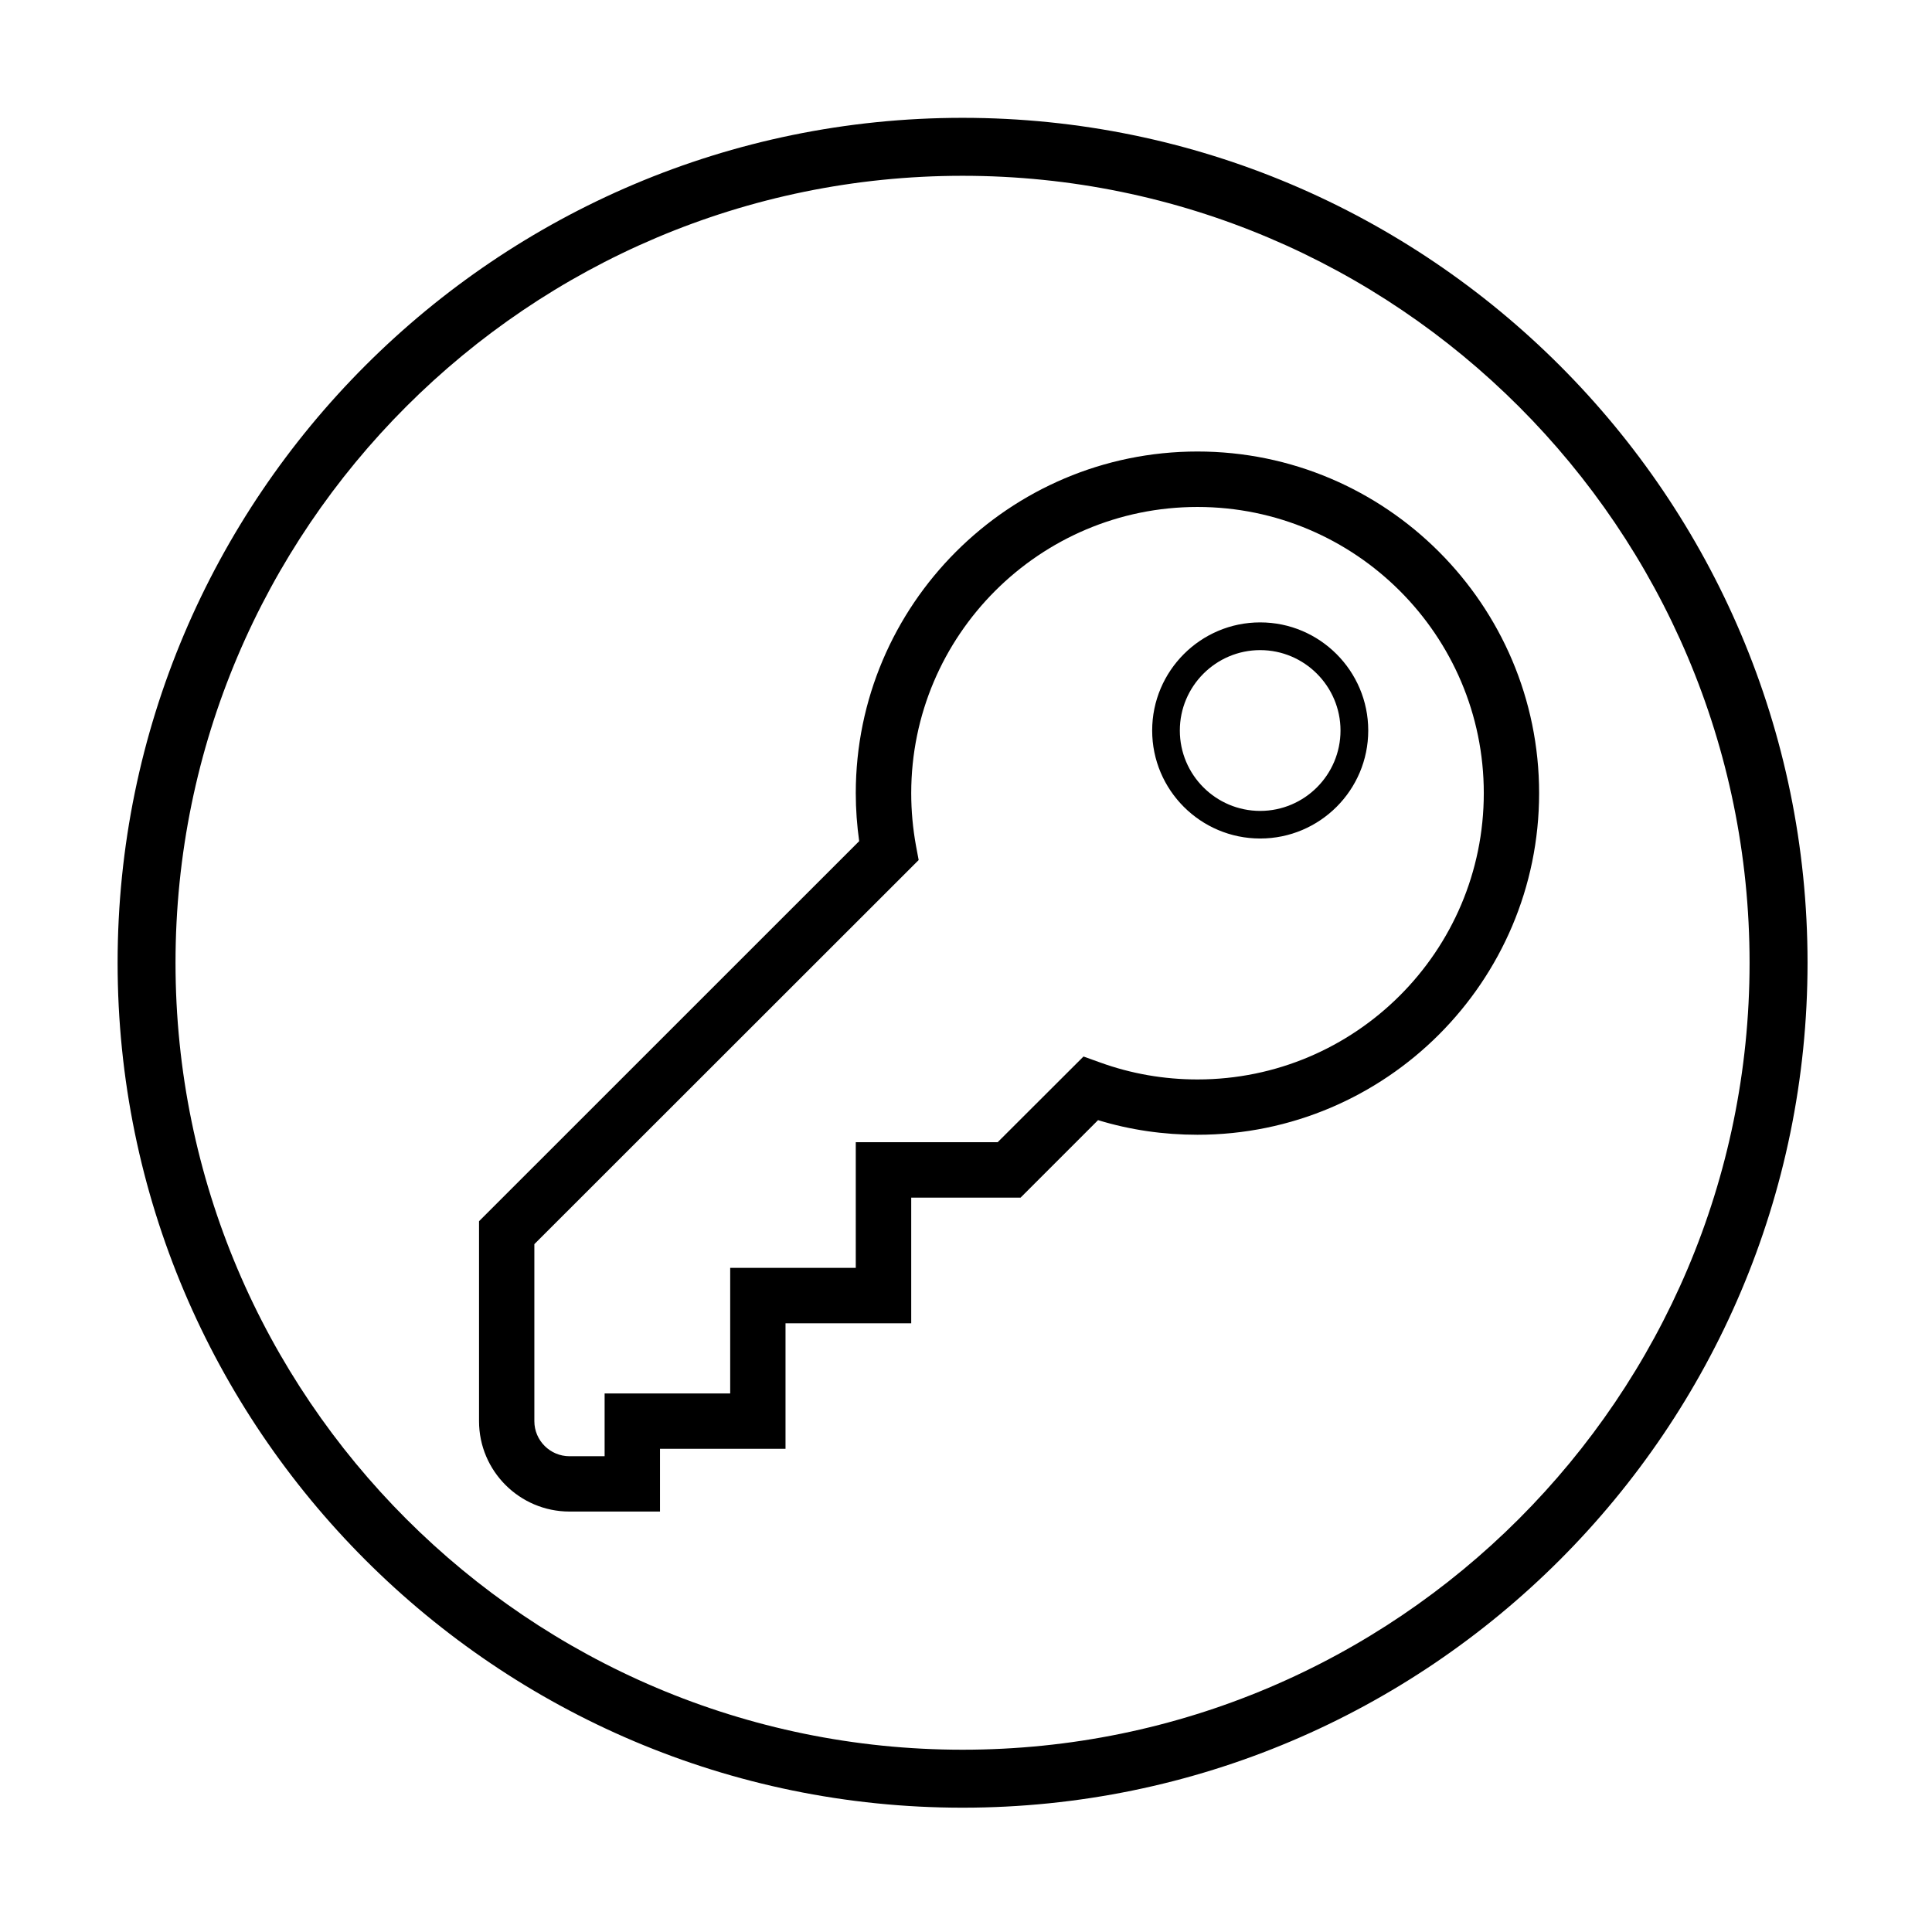 <?xml version="1.0" standalone="no"?><!DOCTYPE svg PUBLIC "-//W3C//DTD SVG 1.1//EN" "http://www.w3.org/Graphics/SVG/1.1/DTD/svg11.dtd"><svg class="icon" width="200px" height="200.00px" viewBox="0 0 1024 1024" version="1.1" xmlns="http://www.w3.org/2000/svg"><path fill="#000000" d="M510.182 958.113c-246.967 0-447.848-200.908-447.848-447.831 0-246.992 200.881-447.832 447.848-447.832 246.97 0 447.852 200.839 447.852 447.832C958.034 757.206 757.152 958.113 510.182 958.113zM510.182 93.174c-230.002 0-417.156 187.014-417.156 417.108 0 230.027 187.154 417.106 417.156 417.106 230.005 0 417.127-187.079 417.127-417.106C927.31 280.188 740.187 93.174 510.182 93.174zM349.813 801.154l-47.957 0c-26.449 0-47.957-21.508-47.957-47.886L253.899 647.271l201.482-201.441c-1.168-8.349-1.803-16.899-1.803-25.449 0-99.785 81.288-181.07 181.109-181.07 99.822 0 181.077 81.285 181.077 181.07 0 99.852-81.255 181.069-181.077 181.069-17.967 0-35.634-2.537-52.698-7.746l-41.078 41.077-57.945 0 0 66.592-66.626 0 0 66.521-66.526 0L349.813 801.154zM283.219 659.426l0 93.842c0 10.216 8.349 18.567 18.636 18.567l18.603 0 0-33.262 66.558 0 0-66.592 66.561 0L453.577 605.391l75.211 0 45.486-45.416 8.75 3.138c16.565 6.012 33.931 9.017 51.663 9.017 83.694 0 151.754-67.993 151.754-151.748 0-83.622-68.061-151.682-151.754-151.682-83.69 0-151.721 68.06-151.721 151.682 0 9.417 0.869 18.768 2.506 27.785l1.436 7.68L283.219 659.426zM667.918 444.427c-31.561 0-57.244-25.647-57.244-57.241 0-31.593 25.683-57.306 57.244-57.306 31.592 0 57.276 25.715 57.276 57.306C725.194 418.779 699.51 444.427 667.918 444.427zM667.918 344.575c-23.478 0-42.582 19.168-42.582 42.611 0 23.51 19.104 42.613 42.582 42.613 23.477 0 42.579-19.102 42.579-42.613C710.498 363.743 691.395 344.575 667.918 344.575z"  /></svg>